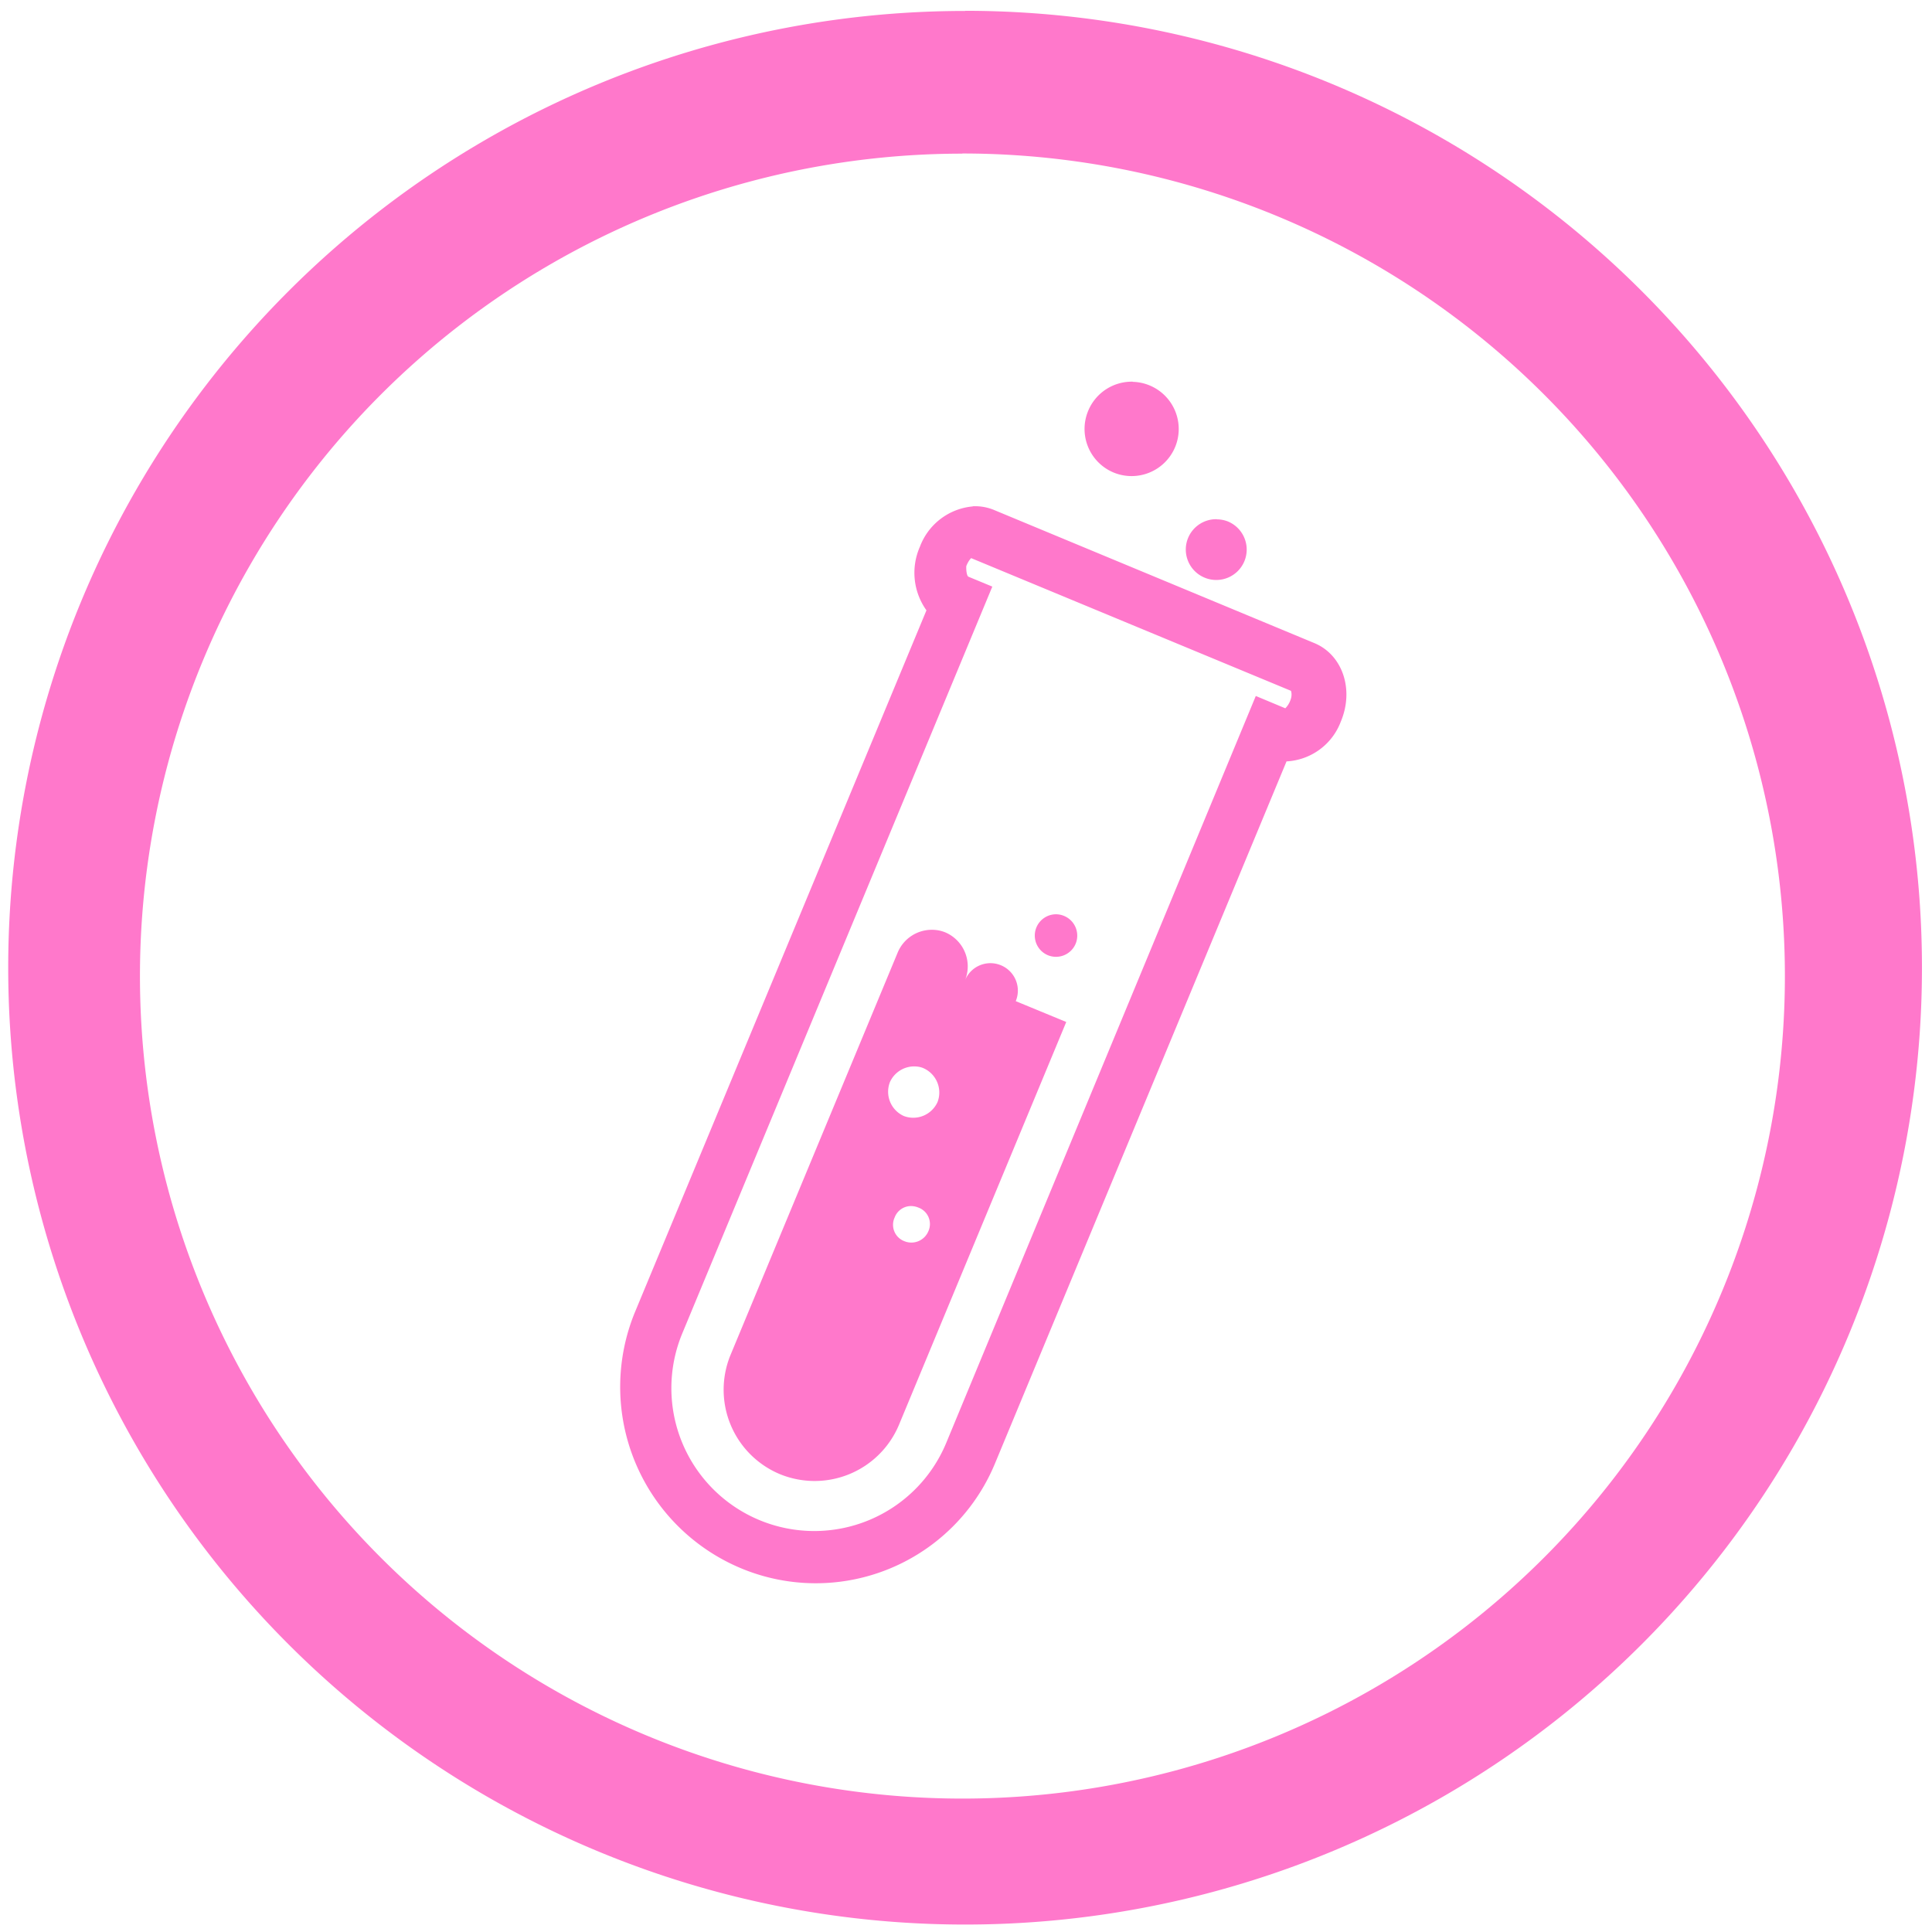 <?xml version="1.0" encoding="UTF-8" standalone="no"?>
<svg
   xmlns:dc="http://purl.org/dc/elements/1.1/"
   xmlns:cc="http://creativecommons.org/ns#"
   xmlns:rdf="http://www.w3.org/1999/02/22-rdf-syntax-ns#"
   xmlns:svg="http://www.w3.org/2000/svg"
   xmlns="http://www.w3.org/2000/svg"
   xmlns:sodipodi="http://sodipodi.sourceforge.net/DTD/sodipodi-0.dtd"
   xmlns:inkscape="http://www.inkscape.org/namespaces/inkscape"
   width="48"
   height="48"
   viewBox="0 0 12.7 12.7"
   version="1.1"
   id="svg4"
   sodipodi:docname="kdesrc-build.svg"
   inkscape:version="0.92.4 (5da689c313, 2019-01-14)">
  <defs
     id="defs8" />
  <sodipodi:namedview
     pagecolor="#ffffff"
     bordercolor="#666666"
     borderopacity="1"
     objecttolerance="10"
     gridtolerance="10"
     guidetolerance="10"
     inkscape:pageopacity="0"
     inkscape:pageshadow="2"
     inkscape:window-width="1366"
     inkscape:window-height="717"
     id="namedview6"
     showgrid="false"
     inkscape:zoom="4.9166667"
     inkscape:cx="-20.440678"
     inkscape:cy="24"
     inkscape:window-x="0"
     inkscape:window-y="25"
     inkscape:window-maximized="1"
     inkscape:current-layer="svg4" />
  <path
     d="M 6.344,0.072 A 6.29,6.29 0 0 0 0.054,6.362 6.29,6.29 0 0 0 6.344,12.651 6.29,6.29 0 0 0 12.634,6.361 6.29,6.29 0 0 0 6.344,0.071 Z M 6.326,1.009 A 5.407,5.407 0 0 1 11.733,6.416 5.407,5.407 0 0 1 6.326,11.823 5.407,5.407 0 0 1 0.92,6.416 5.407,5.407 0 0 1 6.326,1.01 Z m 1.12,1.5 A 0.31,0.31 0 0 0 7.153,2.701 0.31,0.31 0 0 0 7.32,3.106 0.31,0.31 0 0 0 7.725,2.938 0.31,0.31 0 0 0 7.558,2.534 0.31,0.31 0 0 0 7.446,2.51 Z M 6.394,3.329 A 0.41,0.41 0 0 0 6.047,3.594 0.424,0.424 0 0 0 6.09,4.012 L 4.174,8.625 a 1.292,1.292 0 0 0 0.697,1.684 1.275,1.275 0 0 0 1.67,-0.69 L 8.457,5.005 A 0.404,0.404 0 0 0 8.814,4.743 C 8.903,4.531 8.824,4.303 8.639,4.227 L 6.536,3.353 A 0.325,0.325 0 0 0 6.394,3.328 Z M 8,3.413 A 0.2,0.2 0 0 0 7.81,3.536 0.2,0.2 0 0 0 7.918,3.797 0.2,0.2 0 0 0 8.18,3.689 0.2,0.2 0 0 0 8.072,3.428 0.2,0.2 0 0 0 8,3.414 Z M 6.382,3.668 8.486,4.541 c 0,0 0.011,0.026 -0.004,0.063 A 0.144,0.144 0 0 1 8.449,4.656 L 8.255,4.575 6.22,9.485 A 0.939,0.939 0 1 1 4.485,8.765 L 6.523,3.856 6.366,3.791 C 6.356,3.787 6.35,3.751 6.352,3.721 6.367,3.683 6.384,3.669 6.384,3.669 Z M 6.945,6.01 A 0.14,0.14 0 0 0 6.813,6.096 0.14,0.14 0 0 0 6.888,6.279 0.14,0.14 0 0 0 7.071,6.203 0.14,0.14 0 0 0 6.995,6.021 0.14,0.14 0 0 0 6.945,6.01 Z M 6.122,6.112 a 0.243,0.243 0 0 0 -0.22,0.147 l -1.1,2.648 A 0.601,0.601 0 0 0 5.126,9.69 0.601,0.601 0 0 0 5.909,9.367 L 7.009,6.718 6.677,6.581 A 0.18,0.18 0 0 0 6.579,6.345 0.18,0.18 0 0 0 6.344,6.443 0.243,0.243 0 0 0 6.214,6.129 0.232,0.232 0 0 0 6.122,6.112 Z M 6.007,7.01 c 0.022,0 0.044,0.003 0.064,0.012 A 0.175,0.175 0 0 1 6.163,7.244 0.175,0.175 0 0 1 5.941,7.336 0.175,0.175 0 0 1 5.85,7.113 0.175,0.175 0 0 1 6.007,7.01 Z M 5.989,7.928 A 0.13,0.13 0 0 1 6.037,7.938 0.115,0.115 0 0 1 6.102,8.095 0.121,0.121 0 0 1 5.945,8.159 0.115,0.115 0 0 1 5.881,8.003 0.115,0.115 0 0 1 5.989,7.928 Z"
     id="path2"
     inkscape:connector-curvature="0"
     style="fill:#ff78cb" />
</svg>
